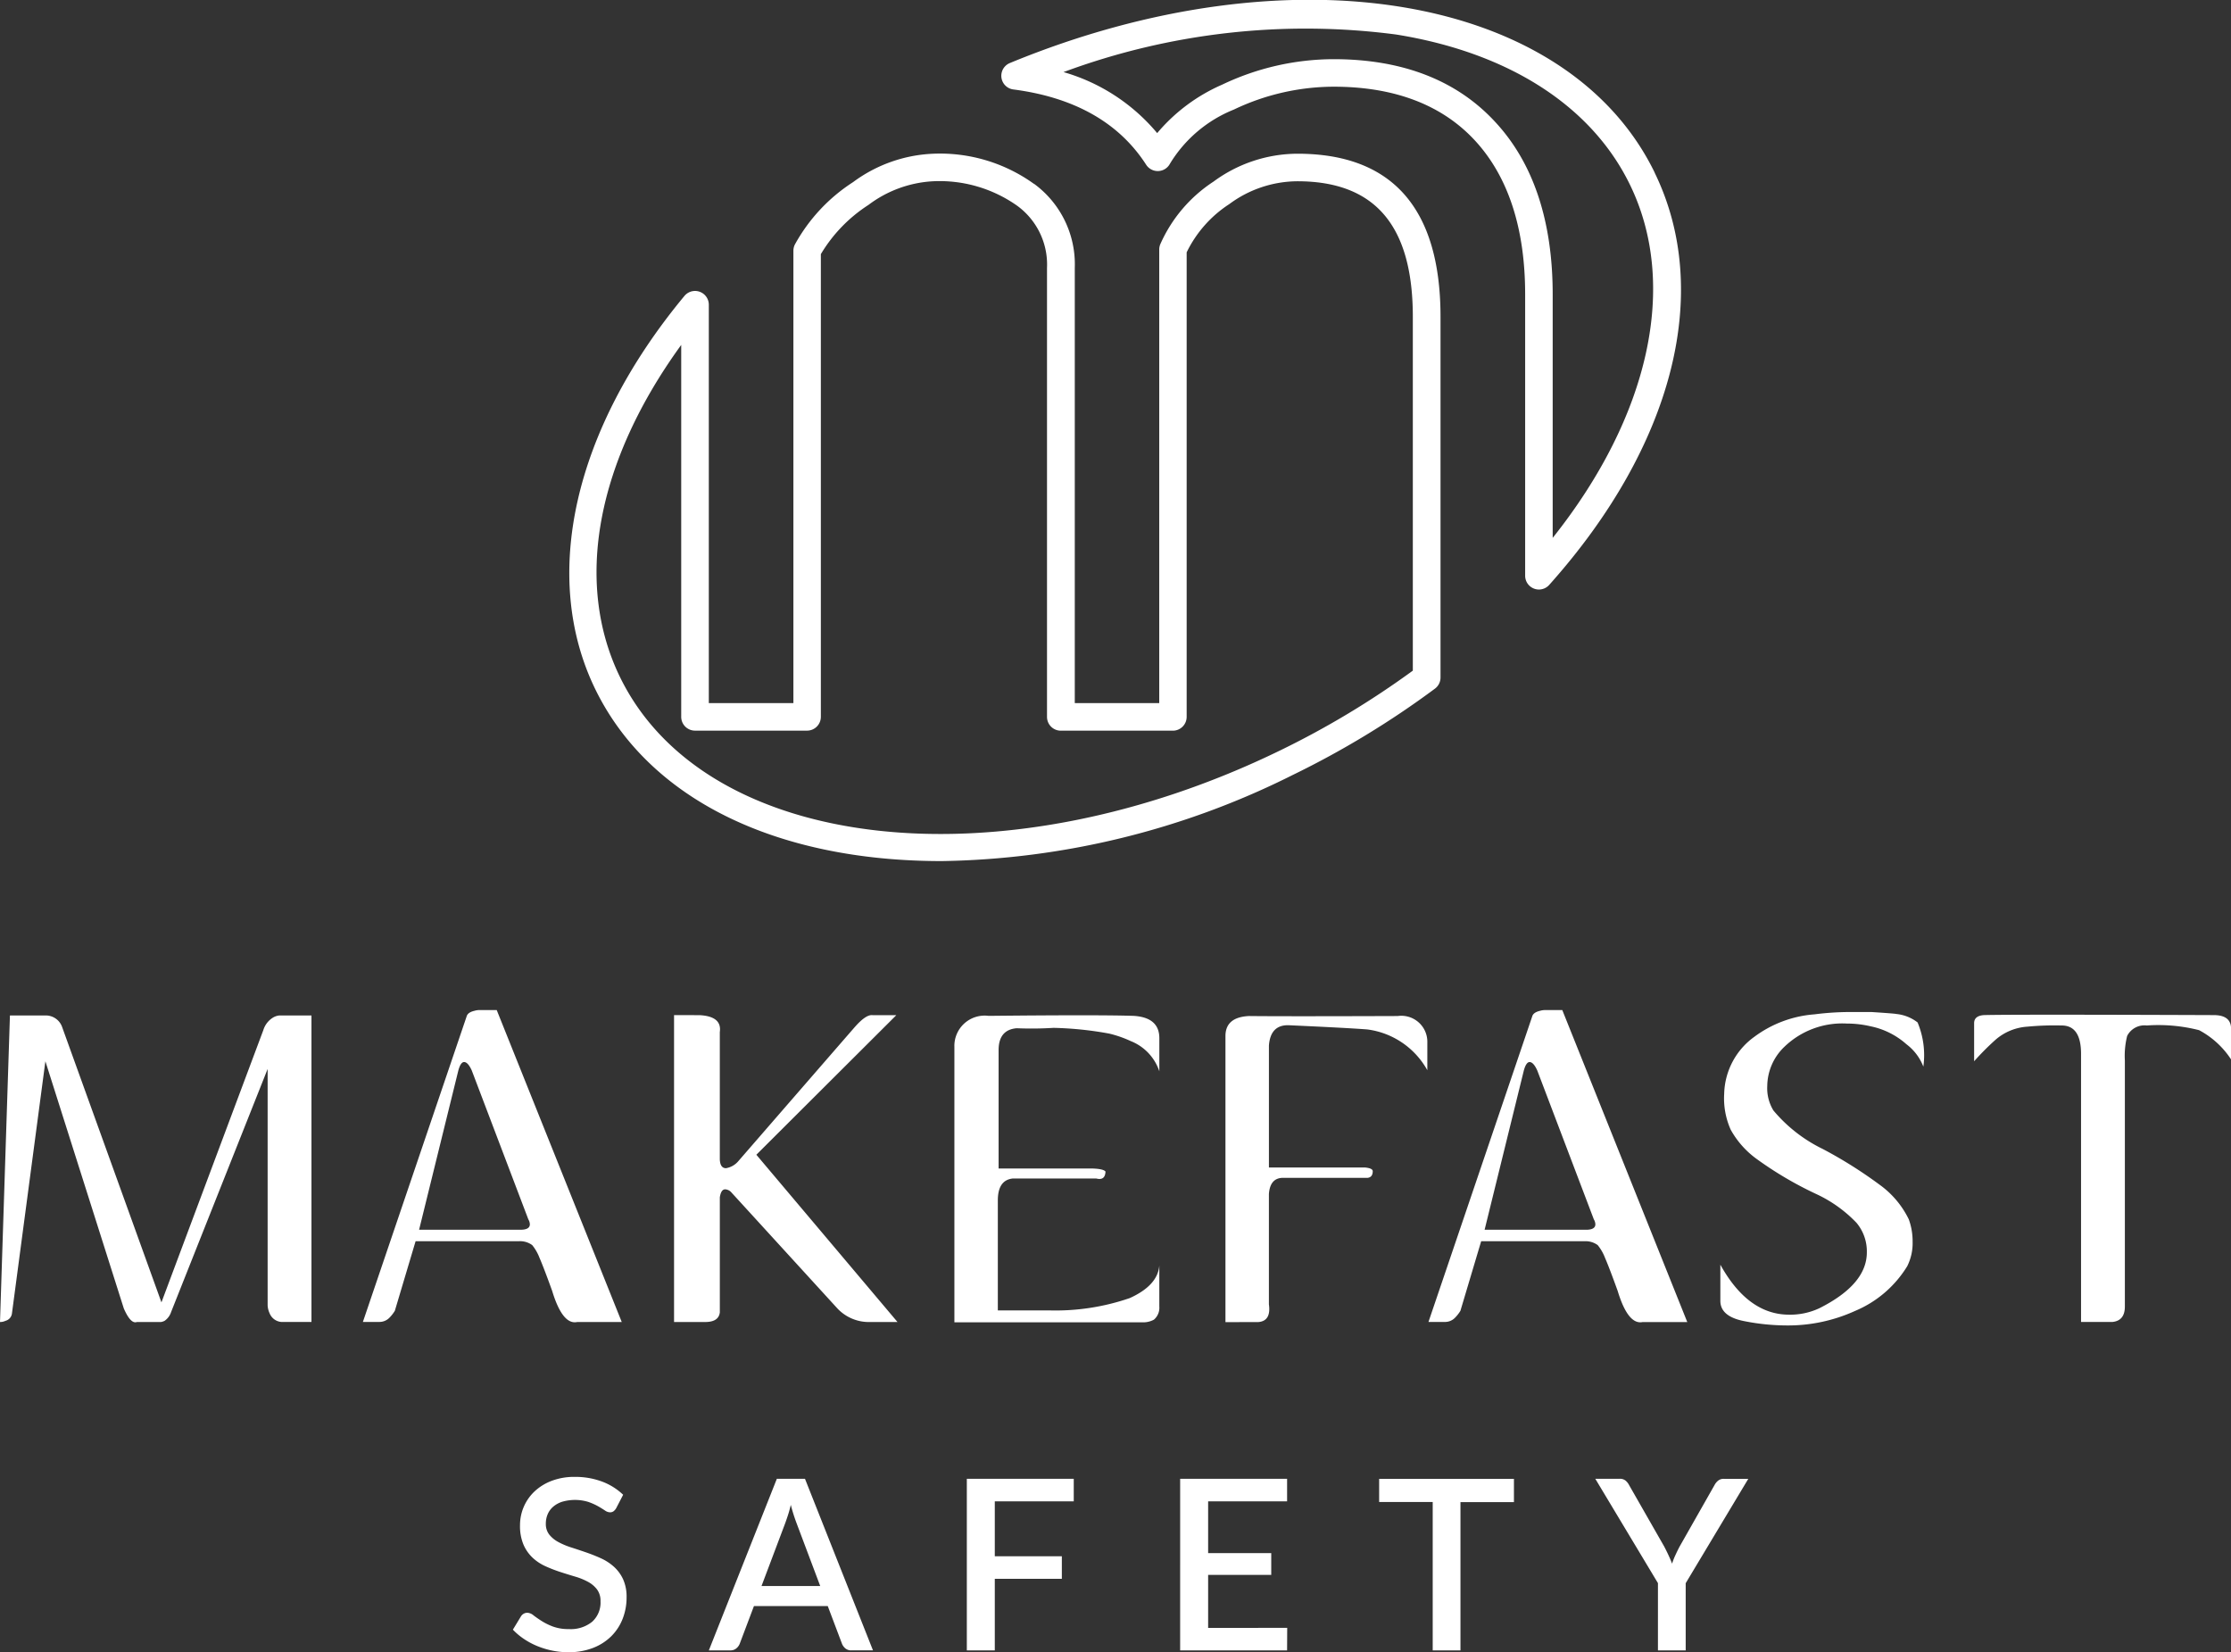 <svg xmlns="http://www.w3.org/2000/svg" width="134.726" height="99.765" viewBox="0 0 134.726 99.765">
  <rect x="0" y="0" width="134.726" height="99.765" fill="#333333" stroke="none"/>
  <g id="Group_1689" data-name="Group 1689" transform="translate(-336.403 -300.827)">
    <path id="Path_12176" data-name="Path 12176" d="M463.954,399.267q.765-.07.766-.932V383.482a4.93,4.93,0,0,1,.139-1.49,1.173,1.173,0,0,1,1.184-.628,9.943,9.943,0,0,1,3.158.282,5.249,5.249,0,0,1,1.928,1.761V381.45q-.07-.714-1.045-.713-12.26-.047-13.886,0c-.388.031-.581.194-.581.487v2.3a16.156,16.156,0,0,1,1.268-1.277,3.244,3.244,0,0,1,1.96-.813,16.932,16.932,0,0,1,2.029-.07q1.2-.023,1.2,1.718v16.185Zm-12.446-16.789a4.652,4.652,0,0,0-2.16-1.068,6.192,6.192,0,0,0-1.417-.163,5.037,5.037,0,0,0-3.762,1.394,3.319,3.319,0,0,0-1.044,2.368,2.573,2.573,0,0,0,.371,1.486,9.021,9.021,0,0,0,2.973,2.322,26.6,26.6,0,0,1,3.437,2.16,5.567,5.567,0,0,1,1.764,2.089,3.851,3.851,0,0,1,.232,1.347,3.11,3.11,0,0,1-.325,1.486,6.736,6.736,0,0,1-3.135,2.694,9.762,9.762,0,0,1-4.156.883,13.386,13.386,0,0,1-2.531-.256q-1.463-.278-1.463-1.23v-2.183q1.672,3.019,4.156,3.019a4.149,4.149,0,0,0,1.834-.395q2.857-1.44,2.856-3.367a2.68,2.68,0,0,0-.627-1.788,8.036,8.036,0,0,0-2.392-1.718,21.934,21.934,0,0,1-3.668-2.159,5.424,5.424,0,0,1-1.533-1.741,4.619,4.619,0,0,1-.395-2.16,4.367,4.367,0,0,1,1.834-3.46,6.954,6.954,0,0,1,3.622-1.347,17.018,17.018,0,0,1,2.392-.139h1.068q1.417.093,1.463.116a2.5,2.5,0,0,1,1.3.511,5.122,5.122,0,0,1,.349,2.67,3.088,3.088,0,0,0-1.045-1.37m-18.762,10.89a.624.624,0,0,0-.093-.3l-3.414-8.986q-.232-.51-.464-.511c-.139,0-.255.171-.349.511l-2.368,9.614h6.2q.488-.023.488-.326m5.55,5.9H435.6q-.883.185-1.509-1.881-.511-1.416-.766-2a2.783,2.783,0,0,0-.441-.766,1.243,1.243,0,0,0-.813-.232h-6.223l-1.253,4.2a2.257,2.257,0,0,1-.349.441.841.841,0,0,1-.581.232h-1l6.269-18.46q.07-.232.464-.326a1.13,1.13,0,0,1,.349-.046h1Zm-25.891,0q.767-.07.627-1.068v-6.665q.07-.976.86-.975H419q.3-.045.3-.4,0-.179-.464-.224h-5.805v-7.364q.093-1.25,1.184-1.227,3.575.162,4.76.255a4.855,4.855,0,0,1,3.622,2.462v-1.672a1.57,1.57,0,0,0-1.788-1.6q-6.942.024-8.986,0-1.417.07-1.417,1.207v17.277Zm-7.686-16.951a6.94,6.94,0,0,0-1.324-.465,20.925,20.925,0,0,0-3.366-.348,21.479,21.479,0,0,1-2.229.023q-1.092.093-1.091,1.324V390h5.666q.673.023.789.185-.023.557-.557.418h-5.039q-.906.093-.906,1.323v6.641h3.065a13.767,13.767,0,0,0,4.9-.742q1.694-.767,1.787-1.974v2.485a.942.942,0,0,1-.325.79,1.358,1.358,0,0,1-.7.162H394.037V382.664a1.829,1.829,0,0,1,2.067-1.881q6.64-.069,8.754,0,1.555.093,1.555,1.347v2a2.969,2.969,0,0,0-1.695-1.811m-26.077-1.579q1.37.069,1.23,1.021v7.686q.023.534.372.534a1.241,1.241,0,0,0,.72-.395q6.733-7.755,7.059-8.127.674-.767,1.069-.719h1.44l-8.453,8.429,8.523,10.1h-1.811a2.608,2.608,0,0,1-1.812-.813q-6.13-6.71-6.409-7.013a.535.535,0,0,0-.372-.186c-.17,0-.278.163-.325.488v6.943q-.07.58-.883.581h-1.881v-18.53ZM368.4,393.368a.623.623,0,0,0-.093-.3l-3.414-8.986q-.232-.51-.464-.511c-.139,0-.255.171-.348.511l-2.369,9.614h6.2q.488-.023.488-.326m5.55,5.9h-2.694q-.883.185-1.509-1.881-.511-1.416-.766-2a2.783,2.783,0,0,0-.441-.766,1.242,1.242,0,0,0-.813-.232H361.5l-1.253,4.2a2.257,2.257,0,0,1-.349.441.841.841,0,0,1-.581.232h-1l6.269-18.46q.07-.232.465-.326a1.121,1.121,0,0,1,.348-.046h1ZM355.212,380.76v18.507h-1.788a.832.832,0,0,1-.743-.534,1.272,1.272,0,0,1-.116-.465v-14.28l-5.829,14.676a1.035,1.035,0,0,1-.395.534.81.81,0,0,1-.209.07H344.67q-.371.139-.789-.813l-4.737-14.931-2.02,15.233a.526.526,0,0,1-.395.441.728.728,0,0,1-.326.07l.6-18.507h2.09a1.047,1.047,0,0,1,1.045.65l6.014,16.672,6.153-16.44a1.353,1.353,0,0,1,.6-.766.925.925,0,0,1,.349-.116Z" transform="translate(0 -18.616)" fill="#fff"/>
    <path id="Path_12177" data-name="Path 12177" d="M451.434,417.342h-1.481a.517.517,0,0,0-.352.119.861.861,0,0,0-.209.263l-2.107,3.71c-.1.187-.182.363-.259.529a4.155,4.155,0,0,0-.194.5c-.062-.163-.133-.328-.212-.5s-.166-.345-.262-.532l-2.121-3.71a.878.878,0,0,0-.216-.274.532.532,0,0,0-.352-.108h-1.474l3.783,6.3V427.7h1.676v-4.056Zm-14.152,0h-8.14v1.4h3.235V427.7h1.676v-8.952h3.229Zm-18.467,9v-3.2h3.811v-1.315h-3.811V418.7h4.768v-1.359h-6.458V427.7h6.458l.007-1.359ZM410.7,418.7v-1.359h-6.457V427.7h1.689v-4.322h4.049v-1.359h-4.049V418.7Zm-16.23-1.359h-1.7L388.664,427.7h1.3a.54.54,0,0,0,.36-.122.688.688,0,0,0,.2-.267l.863-2.286h4.458l.863,2.286a.729.729,0,0,0,.209.277.549.549,0,0,0,.359.111h1.3Zm-2.625,6.472,1.424-3.776q.079-.216.172-.5t.172-.622a10.636,10.636,0,0,0,.352,1.115l1.424,3.783Zm-8.356-5.509a3.721,3.721,0,0,0-1.283-.8,4.61,4.61,0,0,0-1.637-.28,3.821,3.821,0,0,0-1.409.244,3.126,3.126,0,0,0-1.04.651,2.795,2.795,0,0,0-.859,2.017,2.9,2.9,0,0,0,.208,1.176,2.4,2.4,0,0,0,.55.791,2.846,2.846,0,0,0,.78.517,8.786,8.786,0,0,0,.892.346q.453.147.892.277a3.991,3.991,0,0,1,.78.316,1.687,1.687,0,0,1,.55.464,1.154,1.154,0,0,1,.209.715,1.561,1.561,0,0,1-.5,1.23,2.047,2.047,0,0,1-1.413.446,2.7,2.7,0,0,1-.964-.154,3.746,3.746,0,0,1-.686-.339c-.189-.122-.352-.234-.486-.338a.624.624,0,0,0-.366-.154.439.439,0,0,0-.223.057.473.473,0,0,0-.165.158l-.489.805a4.015,4.015,0,0,0,.668.561,4.464,4.464,0,0,0,.8.428,5.054,5.054,0,0,0,.9.274,4.808,4.808,0,0,0,.968.1,4.06,4.06,0,0,0,1.5-.259,3.2,3.2,0,0,0,1.107-.708,3.048,3.048,0,0,0,.686-1.053,3.5,3.5,0,0,0,.237-1.295,2.555,2.555,0,0,0-.208-1.086,2.35,2.35,0,0,0-.55-.755,3.051,3.051,0,0,0-.78-.511q-.439-.2-.9-.359t-.9-.3a4.427,4.427,0,0,1-.78-.327,1.778,1.778,0,0,1-.55-.449,1.028,1.028,0,0,1-.208-.658,1.446,1.446,0,0,1,.111-.572,1.243,1.243,0,0,1,.335-.457,1.578,1.578,0,0,1,.55-.3,2.772,2.772,0,0,1,1.564.011,3.718,3.718,0,0,1,.586.259c.165.094.3.179.418.256a.56.56,0,0,0,.306.115.365.365,0,0,0,.215-.061.633.633,0,0,0,.165-.191Z" transform="translate(-9.455 -27.22)" fill="#fff"/>
    <path id="Path_12178" data-name="Path 12178" d="M410.123,317v27.115a.833.833,0,0,0,.832.832h6.769a.833.833,0,0,0,.832-.832V316.064a7.239,7.239,0,0,1,2.576-2.914,6.956,6.956,0,0,1,4.11-1.378c4.691,0,6.972,2.678,6.972,8.183v21.367a52.481,52.481,0,0,1-7.987,4.805c-16.809,8.2-34.7,6.219-39.888-4.412-2.784-5.712-1.434-12.995,3.694-20.061v22.458a.833.833,0,0,0,.831.832h6.77a.833.833,0,0,0,.832-.832V316.173a9.038,9.038,0,0,1,2.877-2.974,7.1,7.1,0,0,1,3.88-1.426,8.115,8.115,0,0,1,5.094,1.474A4.391,4.391,0,0,1,410.123,317m-.794-5.074a9.706,9.706,0,0,0-6.1-1.816,8.716,8.716,0,0,0-4.819,1.715,10.475,10.475,0,0,0-3.511,3.763.833.833,0,0,0-.091.379v27.316H389.7V319.229a.832.832,0,0,0-1.473-.532c-6.689,8.061-8.7,16.939-5.381,23.749,3.216,6.594,10.84,10.375,20.917,10.375a48.9,48.9,0,0,0,21.2-5.2,54.068,54.068,0,0,0,8.588-5.213.838.838,0,0,0,.335-.667V319.956c0-6.532-2.905-9.845-8.635-9.847a8.578,8.578,0,0,0-5.073,1.683,8.722,8.722,0,0,0-3.216,3.787.835.835,0,0,0-.062.315v27.388h-5.1V317a6.021,6.021,0,0,0-2.459-5.074m31.319,21.391V318.6c0-4.426-1.166-7.924-3.462-10.4-2.317-2.519-5.6-3.8-9.769-3.8a15.715,15.715,0,0,0-6.733,1.54,10.719,10.719,0,0,0-3.92,2.924,11.508,11.508,0,0,0-5.656-3.684,42.029,42.029,0,0,1,20.085-2.269c6.783,1.088,11.8,4.306,14.116,9.06,2.944,6.034,1.2,13.973-4.66,21.334m6.155-22.064c-5.247-10.756-21.987-13.6-38.938-6.607a.832.832,0,0,0,.21,1.594c3.688.477,6.388,2.006,8.023,4.547a.833.833,0,0,0,1.437-.064,8,8,0,0,1,3.859-3.268,14.065,14.065,0,0,1,6.023-1.381c3.681,0,6.556,1.1,8.546,3.261s3.02,5.276,3.021,9.268V335.59a.832.832,0,0,0,1.453.555c7.5-8.388,9.879-17.693,6.367-24.892" transform="translate(-10.493 0)" fill="#fff"/>
  </g>
</svg>

